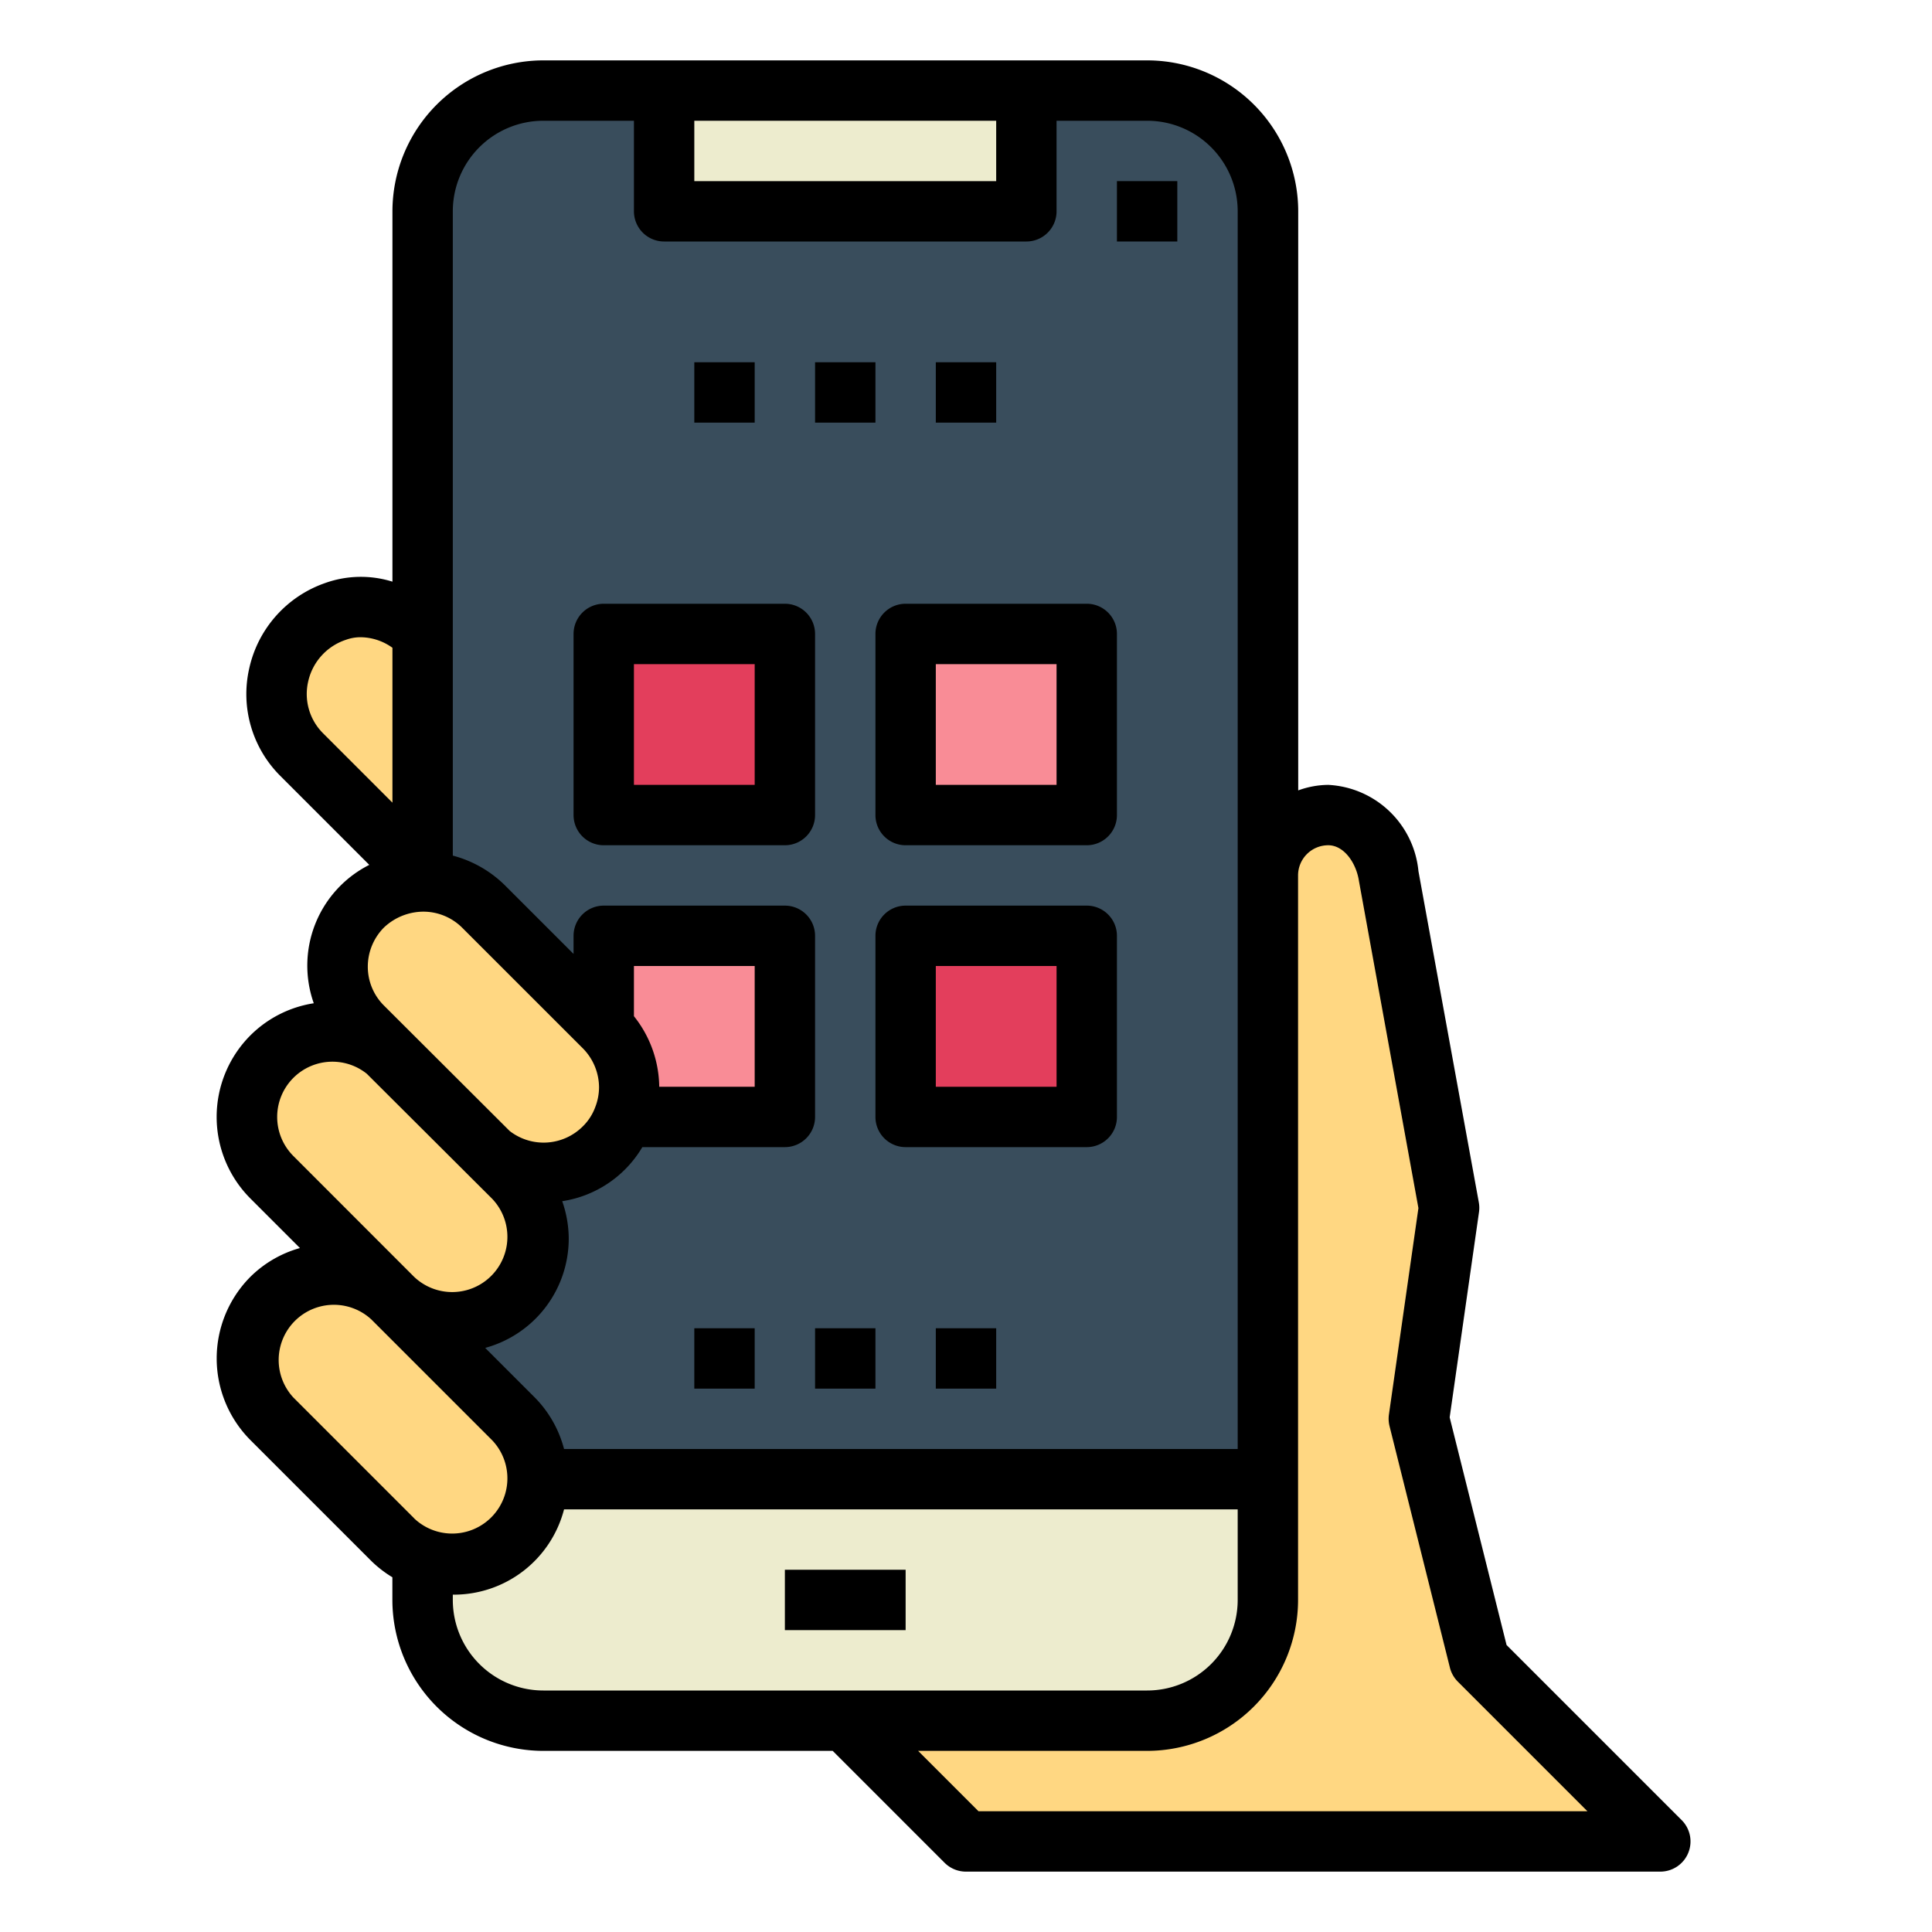 <svg height="512" viewBox="0 0 64 64" width="512" xmlns="http://www.w3.org/2000/svg"><g id="Filled_outline" data-name="Filled outline"><rect fill="#394d5c" height="54" rx="4" width="28" x="14" y="3"/><path d="m46 29 2 11-1 7 2 8 6 6h-23l-4-4h10a4 4 0 0 0 4-4v-24a2 2 0 0 1 2-2 2.192 2.192 0 0 1 2 2z" fill="#ffd782"/><path d="m14 49h28a0 0 0 0 1 0 0v4a4 4 0 0 1 -4 4h-20a4 4 0 0 1 -4-4v-4a0 0 0 0 1 0 0z" fill="#edecce"/><path d="m22 3h12v4h-12z" fill="#edecce"/><g fill="#ffd782"><rect height="11.314" rx="2.828" transform="matrix(.707 -.707 .707 .707 -29.424 22.964)" width="5.657" x="10.18" y="41.343"/><rect height="11.314" rx="2.828" transform="matrix(.707 -.707 .707 .707 -23.767 20.621)" width="5.657" x="10.18" y="33.343"/><path d="m13.968 20.971.032.029v8l-4.016-4.013a2.878 2.878 0 0 1 1.134-4.735 2.748 2.748 0 0 1 2.85.719z"/></g><path d="m20 21h6v6h-6z" fill="#e33e5c"/><path d="m30 21h6v6h-6z" fill="#f98c96"/><path d="m20 31h6v6h-6z" fill="#f98c96"/><path d="m30 31h6v6h-6z" fill="#e33e5c"/><rect fill="#ffd782" height="11.314" rx="2.828" transform="matrix(.707 -.707 .707 .707 -19.368 21.284)" width="5.657" x="13.18" y="28.364"/><path d="m23 12h2v2h-2z"/><path d="m27 12h2v2h-2z"/><path d="m31 12h2v2h-2z"/><path d="m37 6h2v2h-2z"/><path d="m55.924 61.383a1 1 0 0 0 -.217-1.09l-5.8-5.8-1.885-7.541.972-6.8a1.017 1.017 0 0 0 -.006-.321l-2-10.972a3.164 3.164 0 0 0 -2.988-2.859 2.961 2.961 0 0 0 -.995.183v-19.183a5.006 5.006 0 0 0 -5-5h-20.005a5.006 5.006 0 0 0 -5 5v12.268a3.513 3.513 0 0 0 -2.227.045 3.879 3.879 0 0 0 -2.518 2.834 3.826 3.826 0 0 0 1.022 3.547l2.956 2.956a3.738 3.738 0 0 0 -1.839 4.584 3.8 3.8 0 0 0 -2.094 1.059 3.824 3.824 0 0 0 0 5.414l1.636 1.636a3.781 3.781 0 0 0 -1.638.95 3.832 3.832 0 0 0 0 5.414l4 4a3.824 3.824 0 0 0 .7.542v.751a5.006 5.006 0 0 0 5 5h9.586l3.707 3.707a1 1 0 0 0 .709.293h23a1 1 0 0 0 .924-.617zm-32.924-57.383h10v2h-10zm-8 17v-14a3 3 0 0 1 3-3h3v3a1 1 0 0 0 1 1h12a1 1 0 0 0 1-1v-3h3a3 3 0 0 1 3 3v41h-22.315a3.789 3.789 0 0 0 -.97-1.707l-1.642-1.642a3.754 3.754 0 0 0 2.767-3.651 3.8 3.8 0 0 0 -.216-1.209 3.733 3.733 0 0 0 2.654-1.791h4.722a1 1 0 0 0 1-1v-6a1 1 0 0 0 -1-1h-6a1 1 0 0 0 -1 1v.6l-2.29-2.289a3.855 3.855 0 0 0 -1.71-.968zm6 12.66v-1.66h4v4h-3.162a3.81 3.81 0 0 0 -.838-2.337zm-10.309-9.38a1.837 1.837 0 0 1 -.483-1.7 1.887 1.887 0 0 1 1.255-1.387 1.419 1.419 0 0 1 .486-.084 1.833 1.833 0 0 1 1.051.349v5.131zm2.026 6.447a1.912 1.912 0 0 1 1.3-.527 1.825 1.825 0 0 1 1.289.527l3.994 3.993a1.851 1.851 0 0 1 .544 1.3 1.828 1.828 0 0 1 -.123.648 1.73 1.73 0 0 1 -.414.644 1.835 1.835 0 0 1 -2.424.153l-4.162-4.153a1.815 1.815 0 0 1 -.537-1.292 1.845 1.845 0 0 1 .533-1.293zm-3 7.566a1.83 1.83 0 0 1 1.3-3.123 1.82 1.82 0 0 1 1.134.4l4.149 4.137a1.829 1.829 0 0 1 -2.586 2.586zm4 12-4-4a1.829 1.829 0 0 1 2.583-2.586l4 4a1.829 1.829 0 0 1 -2.586 2.586zm4.283 5.707a3 3 0 0 1 -3-3v-.175h.008a3.772 3.772 0 0 0 3.677-2.825h22.315v3a3 3 0 0 1 -3 3zm14.414 4-2-2h7.586a5.006 5.006 0 0 0 5-5v-24.006a1 1 0 0 1 1-.994c.522 0 .925.586 1.016 1.179l1.971 10.841-.977 6.838a1.013 1.013 0 0 0 .02.384l2 8a1 1 0 0 0 .263.465l4.293 4.293z"/><path d="m26 52h4v2h-4z"/><path d="m20 28h6a1 1 0 0 0 1-1v-6a1 1 0 0 0 -1-1h-6a1 1 0 0 0 -1 1v6a1 1 0 0 0 1 1zm1-6h4v4h-4z"/><path d="m29 27a1 1 0 0 0 1 1h6a1 1 0 0 0 1-1v-6a1 1 0 0 0 -1-1h-6a1 1 0 0 0 -1 1zm2-5h4v4h-4z"/><path d="m36 30h-6a1 1 0 0 0 -1 1v6a1 1 0 0 0 1 1h6a1 1 0 0 0 1-1v-6a1 1 0 0 0 -1-1zm-1 6h-4v-4h4z"/><path d="m23 44h2v2h-2z"/><path d="m27 44h2v2h-2z"/><path d="m31 44h2v2h-2z"/></g></svg>